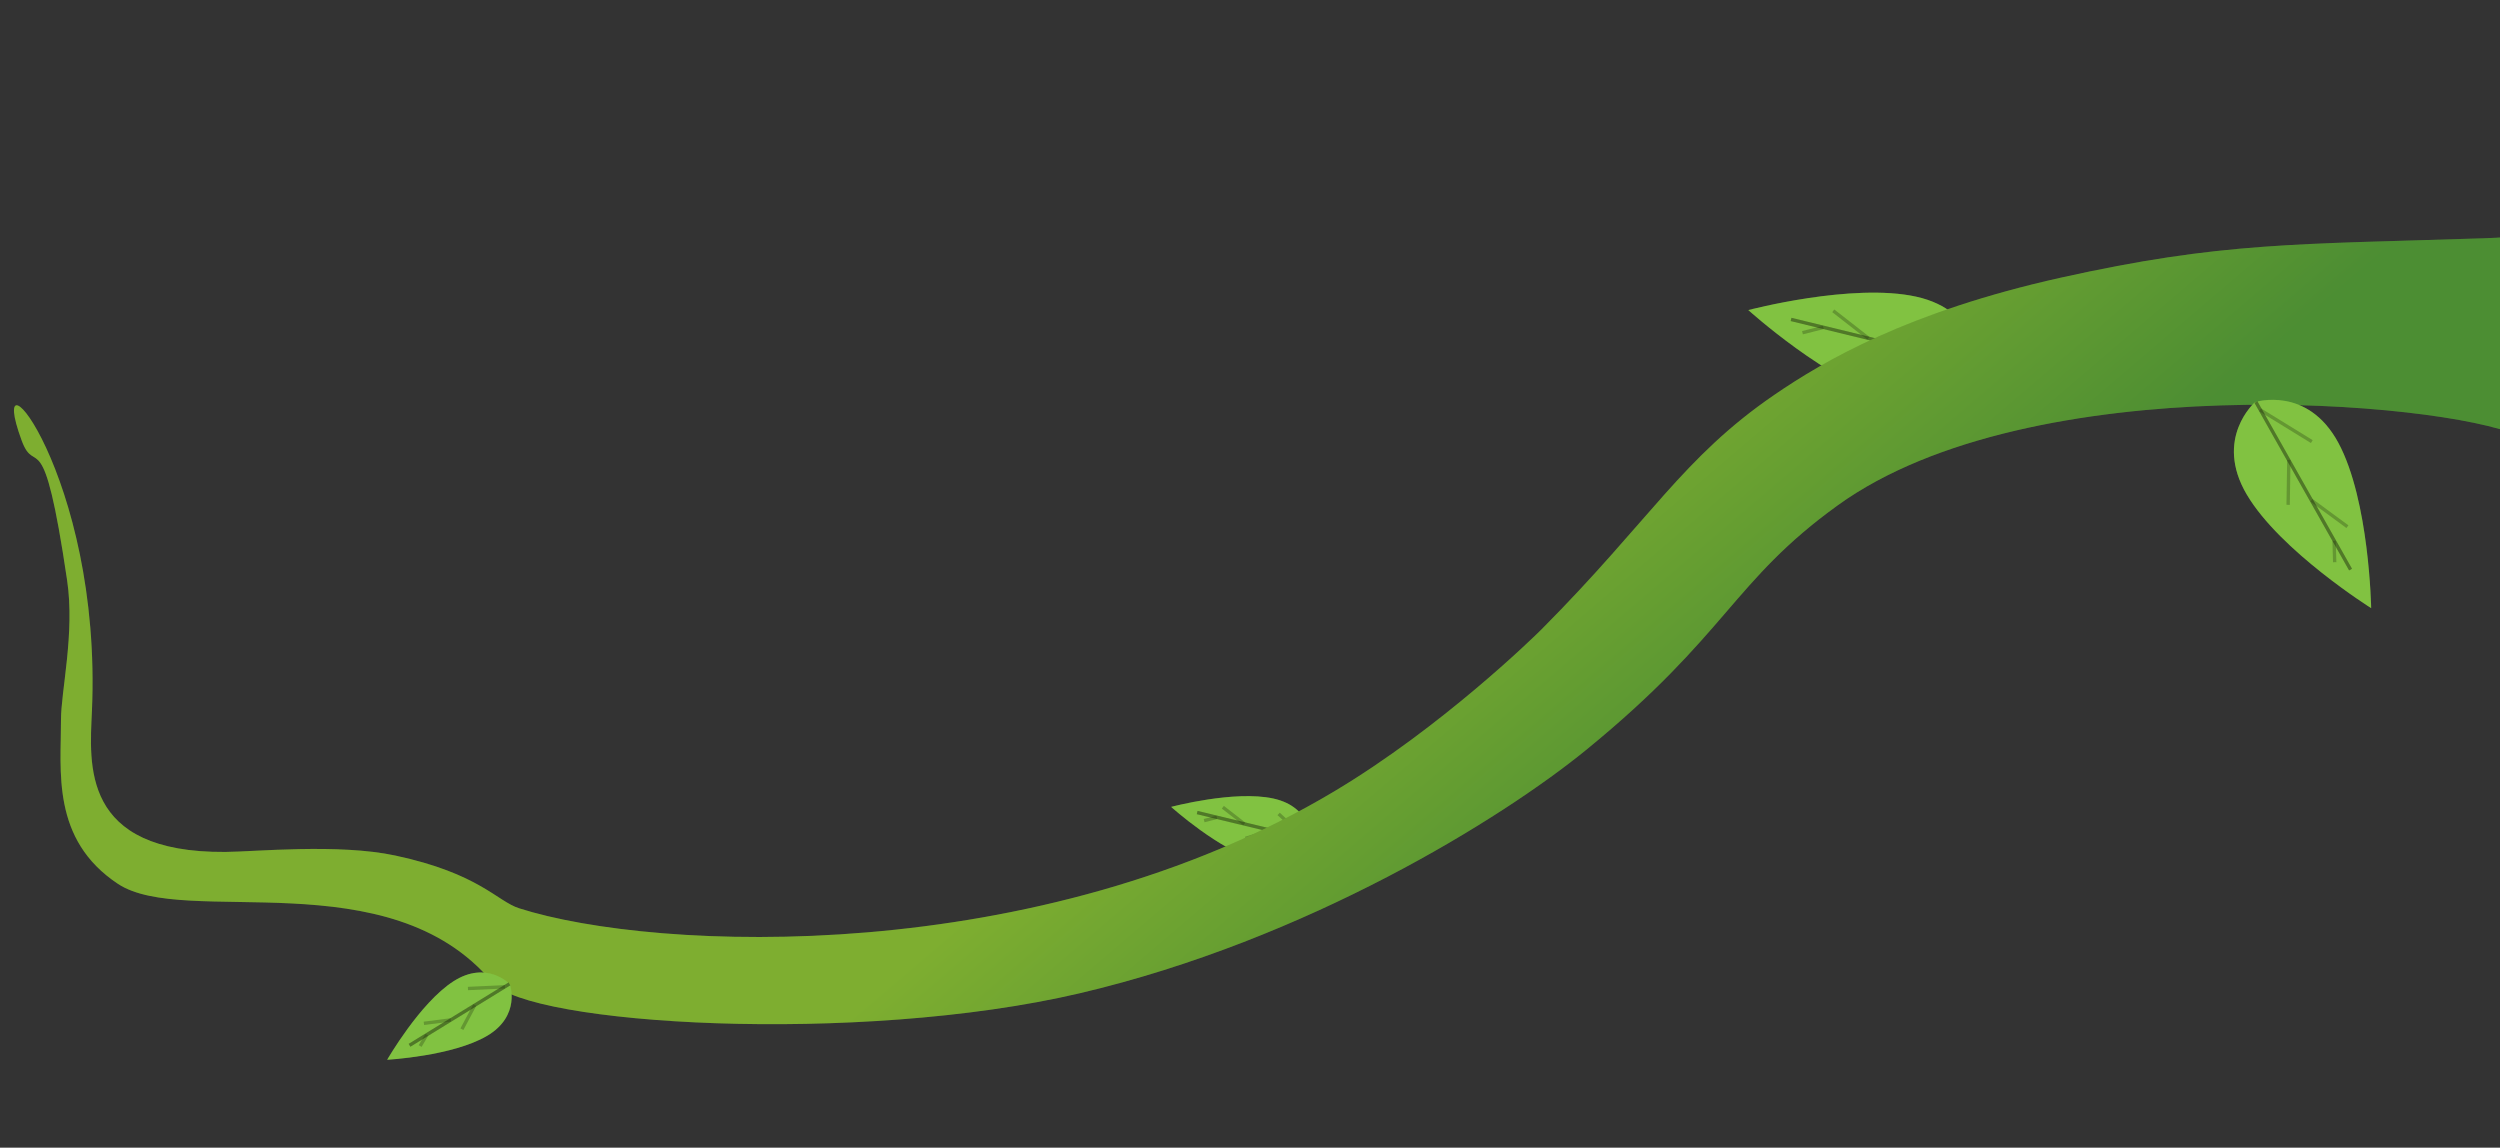 <svg width="745" height="342" viewBox="0 0 745 342" fill="none" xmlns="http://www.w3.org/2000/svg">
<rect x="0" y="0" width="745" height="342" fill="#333333" stroke="none"/>
<path d="M563.648 118.902C582.514 123.88 589.54 109.051 589.54 109.051C589.54 109.051 590.115 92.646 571.077 88.418C552.024 84.195 521.001 92.403 521.001 92.403C521.001 92.403 544.796 113.921 563.662 118.899L563.648 118.902Z" fill="#81C341"/>
<path d="M589.478 108.782L533.734 95.194" stroke="black" stroke-opacity="0.3"/>
<path d="M589.478 108.782L533.734 95.194" stroke="black" stroke-opacity="0.3"/>
<path d="M586.933 108.219L573.613 95.947" stroke="black" stroke-opacity="0.3"/>
<path d="M570.236 104.019L557.377 107.866" stroke="black" stroke-opacity="0.3"/>
<path d="M556.795 100.8L546.312 92.623" stroke="black" stroke-opacity="0.3"/>
<path d="M543.355 97.578L537.137 99.147" stroke="black" stroke-opacity="0.3"/>
<g style="mix-blend-mode:multiply">
<path d="M563.648 118.902C582.514 123.88 589.54 109.051 589.54 109.051C589.54 109.051 590.115 92.646 571.077 88.418C552.024 84.195 521.001 92.403 521.001 92.403C521.001 92.403 544.796 113.921 563.662 118.899L563.648 118.902Z" fill="#81C341" fill-opacity="0.25"/>
</g>
<path d="M374.996 256.532C386.487 259.539 390.746 250.502 390.746 250.502C390.746 250.502 391.075 240.515 379.48 237.965C367.876 235.417 349 240.453 349 240.453C349 240.453 363.513 253.523 375.005 256.53L374.996 256.532Z" fill="#81C341"/>
<path d="M390.706 250.34L356.754 242.138" stroke="black" stroke-opacity="0.3"/>
<path d="M390.706 250.34L356.754 242.138" stroke="black" stroke-opacity="0.3"/>
<path d="M389.155 250.002L381.031 242.548" stroke="black" stroke-opacity="0.3"/>
<path d="M378.985 247.464L371.162 249.822" stroke="black" stroke-opacity="0.3"/>
<path d="M370.802 245.522L364.41 240.557" stroke="black" stroke-opacity="0.3"/>
<path d="M362.615 243.576L358.832 244.539" stroke="black" stroke-opacity="0.3"/>
<g style="mix-blend-mode:multiply">
<path d="M374.996 256.532C386.487 259.539 390.746 250.502 390.746 250.502C390.746 250.502 391.075 240.515 379.48 237.965C367.876 235.417 349 240.453 349 240.453C349 240.453 363.513 253.523 375.005 256.53L374.996 256.532Z" fill="#81C341" fill-opacity="0.25"/>
</g>
<path d="M739.514 71.027C684.542 72.831 662.083 72.065 614.04 82.764C568.55 92.902 543.572 107.531 528.834 117.612C501.379 136.394 491.846 154.901 459.419 187.509C457.119 189.822 429.524 216.765 397.617 235.819C309.605 288.363 195.613 283.708 154.716 270.676C148.09 268.566 142.851 260.317 117.789 254.948C100.906 251.326 75.88 253.816 67.134 253.88C23.92 254.177 26.719 227.635 27.399 211.809C30.447 141.532 -4.985 100.185 6.446 131.24C10.652 142.657 12.808 124.1 20.01 173.015C22.331 188.745 18.151 206.01 18.175 214.569C18.218 229.583 15.184 250.16 35.15 263.391C55.117 276.622 115.989 255.928 146.759 292.783C157.298 305.405 255.795 311.494 321.859 295.97C389.68 280.028 447.856 243.734 472.734 223.422C514.889 189.008 516.334 173.154 547.695 150.551C605.299 109.042 727.393 119.677 750.23 129.716C752.198 130.582 773.935 135.661 790.759 141.813C805.671 147.262 789.446 91.015 777.832 74.694C771.719 66.097 763.351 70.251 739.506 71.038L739.514 71.027Z" fill="#5F9340"/>
<path d="M739.514 71.027C684.542 72.831 662.083 72.065 614.04 82.764C568.55 92.902 543.572 107.531 528.834 117.612C501.379 136.394 491.846 154.901 459.419 187.509C457.119 189.822 429.524 216.765 397.617 235.819C309.605 288.363 195.613 283.708 154.716 270.676C148.09 268.566 142.851 260.317 117.789 254.948C100.906 251.326 75.88 253.816 67.134 253.88C23.92 254.177 26.719 227.635 27.399 211.809C30.447 141.532 -4.985 100.185 6.446 131.24C10.652 142.657 12.808 124.1 20.01 173.015C22.331 188.745 18.151 206.01 18.175 214.569C18.218 229.583 15.184 250.16 35.15 263.391C55.117 276.622 115.989 255.928 146.759 292.783C157.298 305.405 255.795 311.494 321.859 295.97C389.68 280.028 447.856 243.734 472.734 223.422C514.889 189.008 516.334 173.154 547.695 150.551C605.299 109.042 727.393 119.677 750.23 129.716C752.198 130.582 773.935 135.661 790.759 141.813C805.671 147.262 789.446 91.015 777.832 74.694C771.719 66.097 763.351 70.251 739.506 71.038L739.514 71.027Z" fill="url(#paint0_linear_6187_11628)" fill-opacity="0.25"/>
<path d="M669.55 147.405C659.643 130.614 671.996 119.832 671.996 119.832C671.996 119.832 687.617 114.826 696.849 131.987C706.081 149.163 706.607 181.226 706.607 181.226C706.607 181.226 679.457 164.182 669.549 147.39L669.55 147.405Z" fill="#81C341"/>
<path d="M672.269 119.821L700.465 169.739" stroke="black" stroke-opacity="0.3"/>
<path d="M672.269 119.821L700.465 169.739" stroke="black" stroke-opacity="0.3"/>
<path d="M673.502 122.117L688.918 131.596" stroke="black" stroke-opacity="0.3"/>
<path d="M682.073 137.032L681.863 150.442" stroke="black" stroke-opacity="0.3"/>
<path d="M688.815 149.082L699.523 156.943" stroke="black" stroke-opacity="0.3"/>
<path d="M695.56 161.134L695.738 167.54" stroke="black" stroke-opacity="0.3"/>
<g style="mix-blend-mode:multiply">
<path d="M669.55 147.405C659.643 130.614 671.996 119.832 671.996 119.832C671.996 119.832 687.617 114.826 696.849 131.987C706.081 149.163 706.607 181.226 706.607 181.226C706.607 181.226 679.457 164.182 669.549 147.39L669.55 147.405Z" fill="#81C341" fill-opacity="0.25"/>
</g>
<path d="M145.107 308.715C155.342 302.687 151.939 293.295 151.939 293.295C151.939 293.295 145.089 286.018 135.105 292.442C125.116 298.873 115.376 315.808 115.376 315.808C115.376 315.808 134.877 314.734 145.112 308.707L145.107 308.715Z" fill="#81C341"/>
<path d="M151.796 293.209L122.039 311.498" stroke="black" stroke-opacity="0.3"/>
<path d="M151.796 293.209L122.039 311.498" stroke="black" stroke-opacity="0.3"/>
<path d="M150.463 294.069L139.449 294.573" stroke="black" stroke-opacity="0.3"/>
<path d="M141.494 299.491L137.649 306.701" stroke="black" stroke-opacity="0.3"/>
<path d="M134.344 303.924L126.316 304.955" stroke="black" stroke-opacity="0.3"/>
<path d="M127.192 308.357L125.207 311.719" stroke="black" stroke-opacity="0.3"/>
<g style="mix-blend-mode:multiply">
<path d="M145.107 308.715C155.342 302.687 151.939 293.295 151.939 293.295C151.939 293.295 145.089 286.018 135.105 292.442C125.116 298.873 115.376 315.808 115.376 315.808C115.376 315.808 134.877 314.734 145.112 308.707L145.107 308.715Z" fill="#81C341" fill-opacity="0.25"/>
</g>
<defs>
<linearGradient id="paint0_linear_6187_11628" x1="446.004" y1="139" x2="525.903" y2="232.6" gradientUnits="userSpaceOnUse">
<stop stop-color="#DBFF00"/>
<stop offset="1" stop-color="#157E0B"/>
</linearGradient>
</defs>
</svg>
